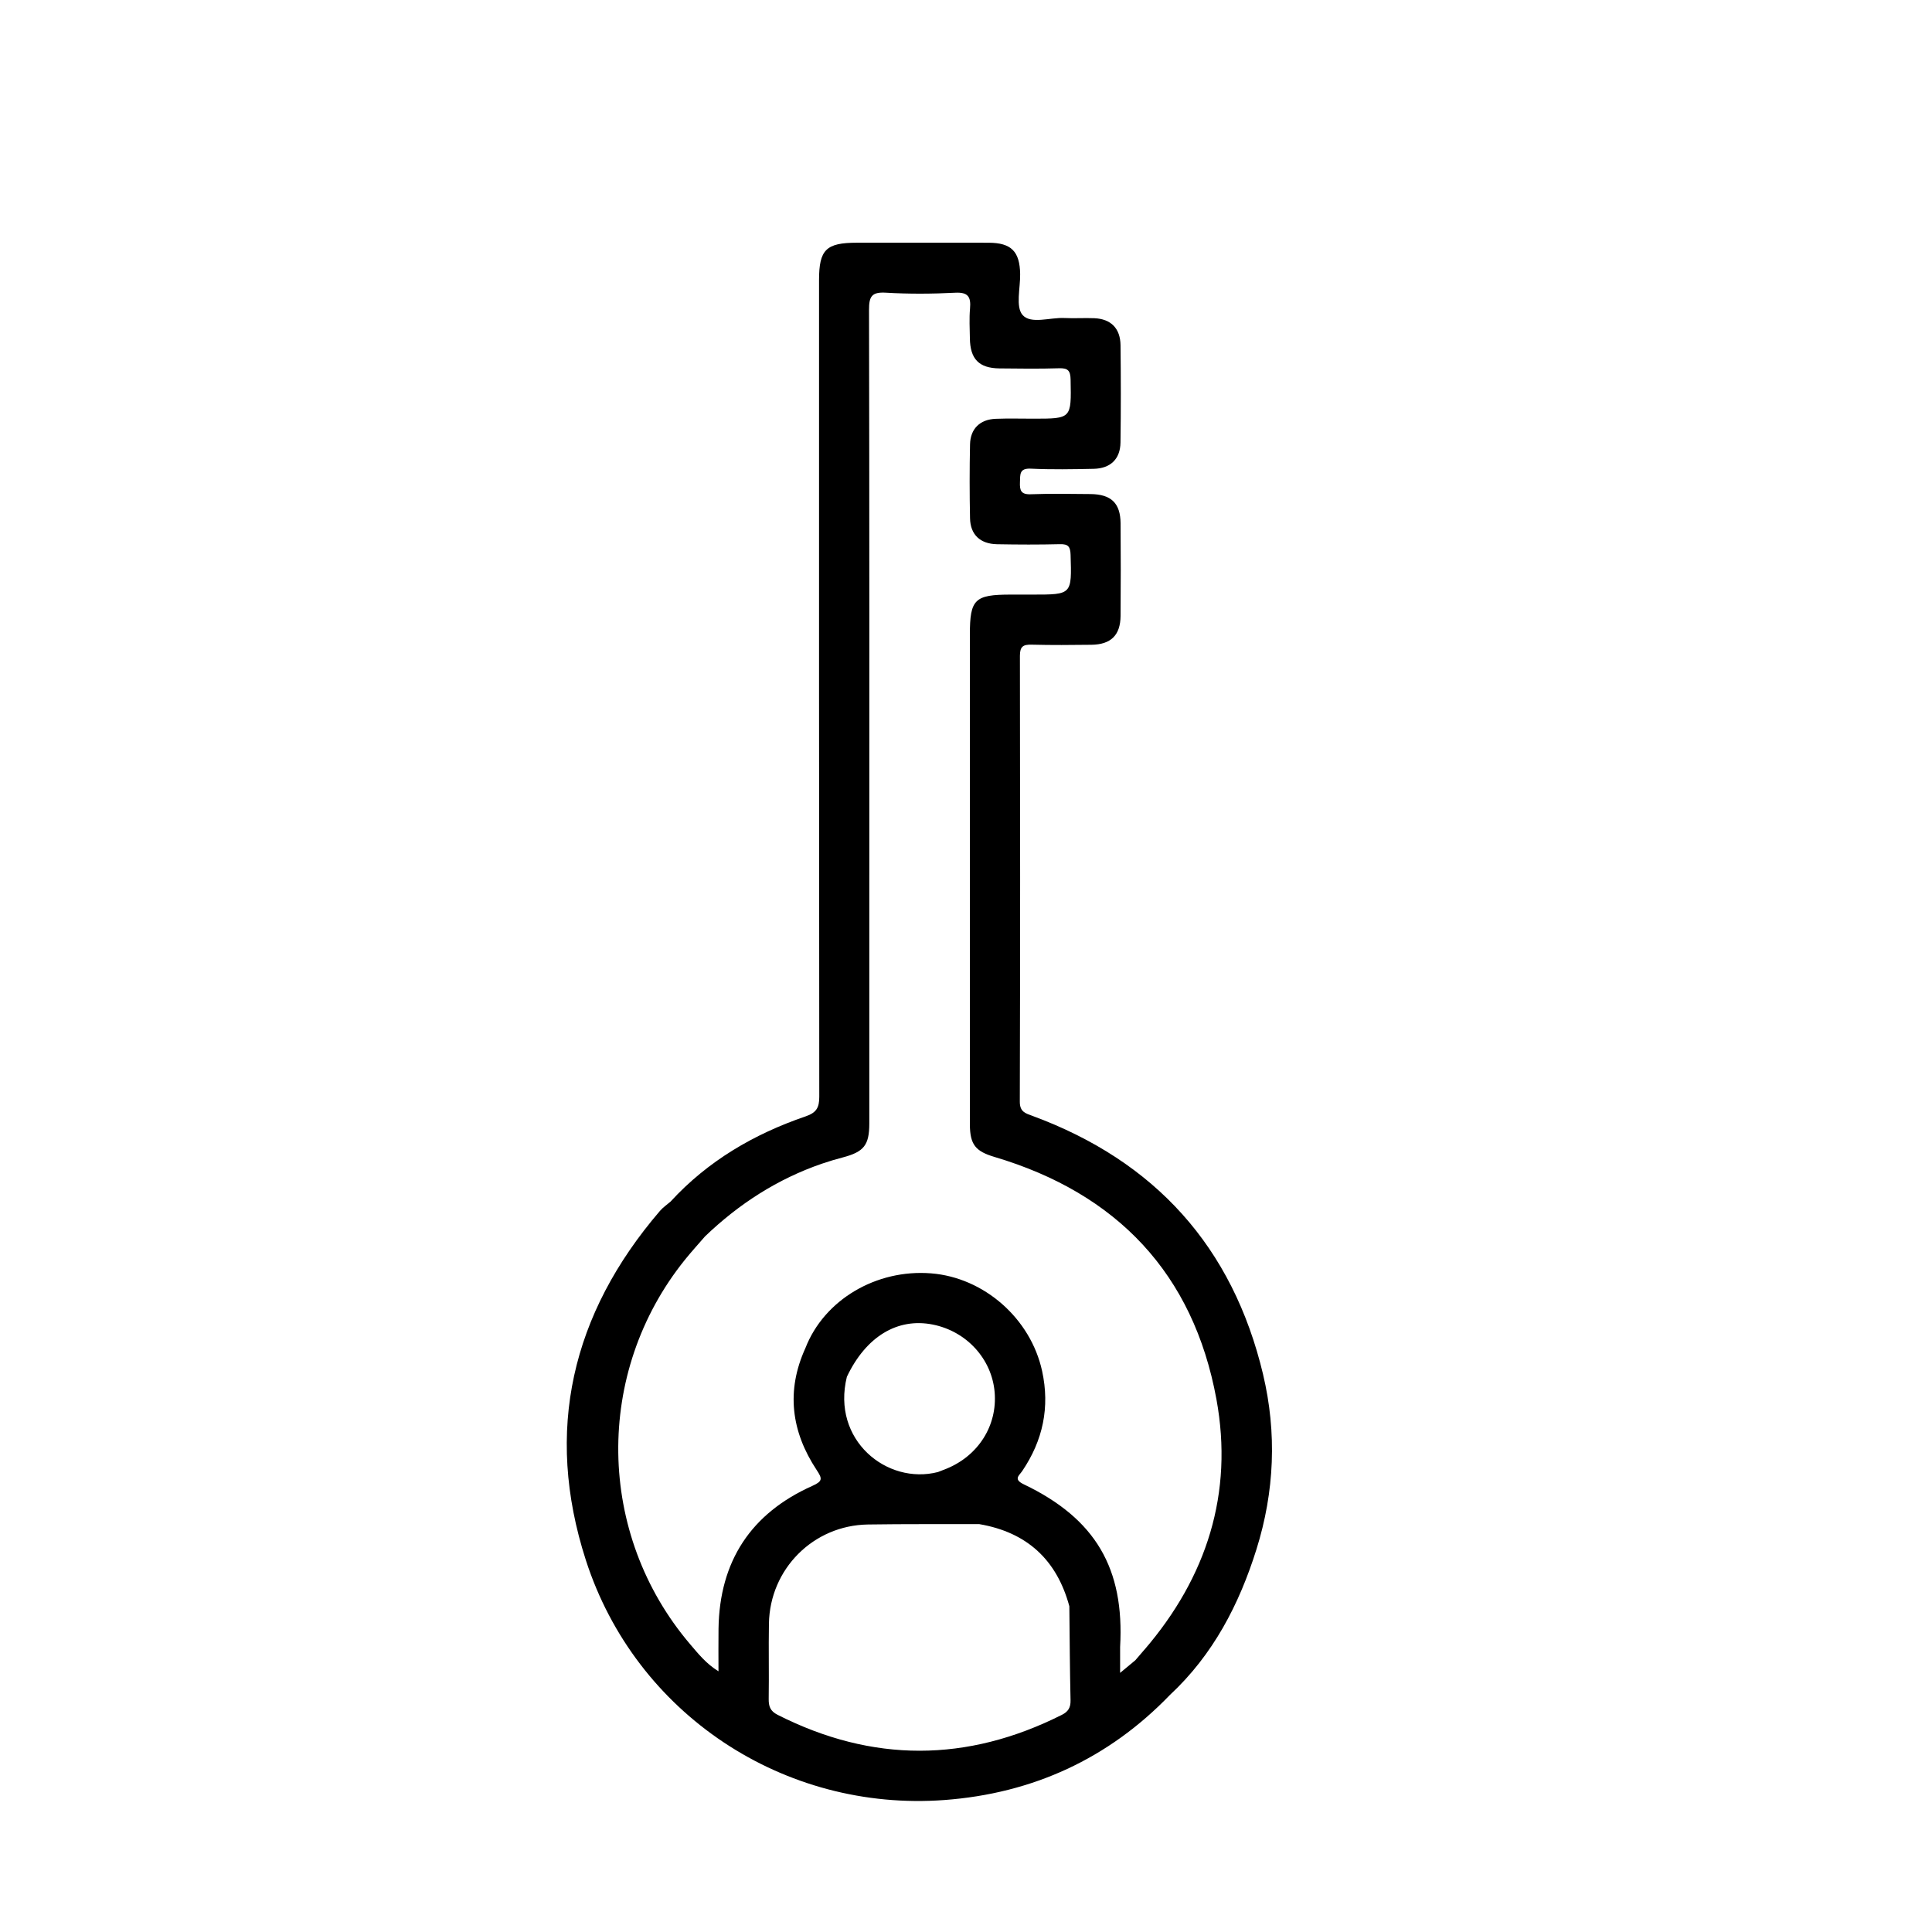 <?xml version="1.0" encoding="UTF-8"?><svg id="a" xmlns="http://www.w3.org/2000/svg" width="1080" height="1080" viewBox="0 0 1080 1080"><path d="M706.05,768.21c-16.98-71.2-60.36-119.16-128.94-144.44-3.87-1.43-7.05-2.21-7.03-7.93.24-83.1.21-166.2.06-249.3,0-5.24,1.89-6.29,6.59-6.17,11.11.29,22.24.2,33.35.06,10.89-.13,16.22-5.3,16.32-16.07.15-17.26.14-34.53.01-51.79-.08-11.34-5.27-16.29-16.89-16.39-11.12-.09-22.25-.31-33.35.11-5.51.21-6.19-2.24-6.01-6.75.18-4.28-.46-7.88,6.11-7.56,11.68.56,23.4.33,35.1.09,9.38-.19,14.86-5.44,14.99-14.7.25-18.14.23-36.28.02-54.42-.11-9.41-5.41-14.68-14.63-15.07-5.55-.23-11.13.17-16.67-.11-8.08-.41-18.81,3.6-23.45-1.69-3.98-4.53-1.24-15.01-1.36-22.86-.19-12.62-4.95-17.5-17.56-17.53-24.58-.06-49.16-.01-73.74-.01-17.2,0-21.12,3.89-21.12,20.93,0,152.15-.04,304.31.13,456.46,0,6.15-1.59,8.92-7.69,11.01-28.86,9.87-54.63,24.93-75.47,47.64-1.98,1.71-4.21,3.21-5.9,5.18-49.37,57.51-64.74,122.97-41.43,195.21,27.77,86.07,110.75,140.82,200.57,134.1,49.1-3.67,91.53-23.01,125.98-58.77,24.06-22.4,38.67-50.53,48.33-81.37,10.08-32.18,11.49-65.04,3.67-97.87ZM383.49,682.4c-1.61-1.61-3.14-3.31-4.59-5.08,1.45,1.78,2.98,3.47,4.59,5.08ZM593.53,958.64c-52.98,26.63-105.88,26.8-158.86-.05-4.11-2.08-5.03-4.77-4.96-8.98.22-14.02-.12-28.05.13-42.07.55-30.54,24.85-54.88,55.34-55.34,20.74-.31,41.48-.16,62.22-.21,26.61,4.54,43.34,19.9,50.37,45.92.19,17.52.27,35.05.67,52.57.1,4.11-1.35,6.38-4.92,8.17ZM529.18,820.98c-1.61.66-3.24,1.27-4.86,1.9h0c-28.49,7.33-59.65-17.86-50.91-53.25,10.65-22.43,28.21-33.12,47.98-29.2,18.91,3.75,33.04,19.19,34.62,37.82,1.57,18.55-9,35.39-26.83,42.73ZM639.76,922.14c-1.7,1.98-3.4,3.97-5.11,5.96-2.33,1.93-4.66,3.86-8.5,7.05v-14.49c2.49-43.9-13.73-71.7-53.8-90.89-6.04-2.89-2.67-4.85-.87-7.52,11.53-17.06,15.48-35.6,11.07-55.82-6.39-29.34-32.43-52.28-62.08-54.62-30.71-2.43-59.78,14.85-70.23,41.75-10.9,23.91-7.94,46.67,6.26,68.16,3.21,4.85,3.5,6.26-2.46,8.93-34.27,15.35-51.82,42.09-52.38,79.76-.11,7.6-.02,15.21-.02,23.86-6.82-4.19-11.29-9.79-15.84-15.13-52.49-61.62-53.68-151.95-2.9-214.95,3.6-4.47,7.48-8.72,11.23-13.06-1.93-1.29-3.79-2.67-5.56-4.12,1.77,1.45,3.63,2.82,5.56,4.12,18.93-18.14,40.48-32.08,65.36-40.63,3.81-1.31,7.68-2.45,11.58-3.48,11.87-3.12,14.87-6.84,14.88-19.02.02-38.34-.01-76.67,0-115.01,0-113.25.09-226.5-.16-339.75-.02-7.55,1.5-10.11,9.47-9.63,12.83.77,25.76.7,38.61.02,7.33-.39,8.96,2.34,8.38,8.87-.49,5.52-.16,11.11-.08,16.67.17,11.56,5.11,16.64,16.53,16.77,11.12.12,22.25.27,33.36-.08,4.99-.16,6.32,1.4,6.41,6.37.42,21.81.59,21.8-20.73,21.81-7.02,0-14.05-.2-21.07.07-8.85.34-14.24,5.53-14.42,14.35-.29,13.75-.28,27.51,0,41.26.19,9.18,5.69,14.34,15.16,14.51,11.7.22,23.41.26,35.11-.03,4.66-.12,5.8,1.41,5.94,5.95.68,22.24.83,22.23-21.17,22.23-4.1,0-8.19,0-12.29,0-20.19,0-22.84,2.6-22.84,22.38,0,89.84,0,179.68,0,269.52,0,1.46-.01,2.93,0,4.39.1,11.23,3.14,14.91,13.83,18.09,68.39,20.34,111.1,65.16,124,135.43,9.63,52.51-5.41,99.46-40.22,139.97Z" fill="#000" stroke-width="0"/></svg>